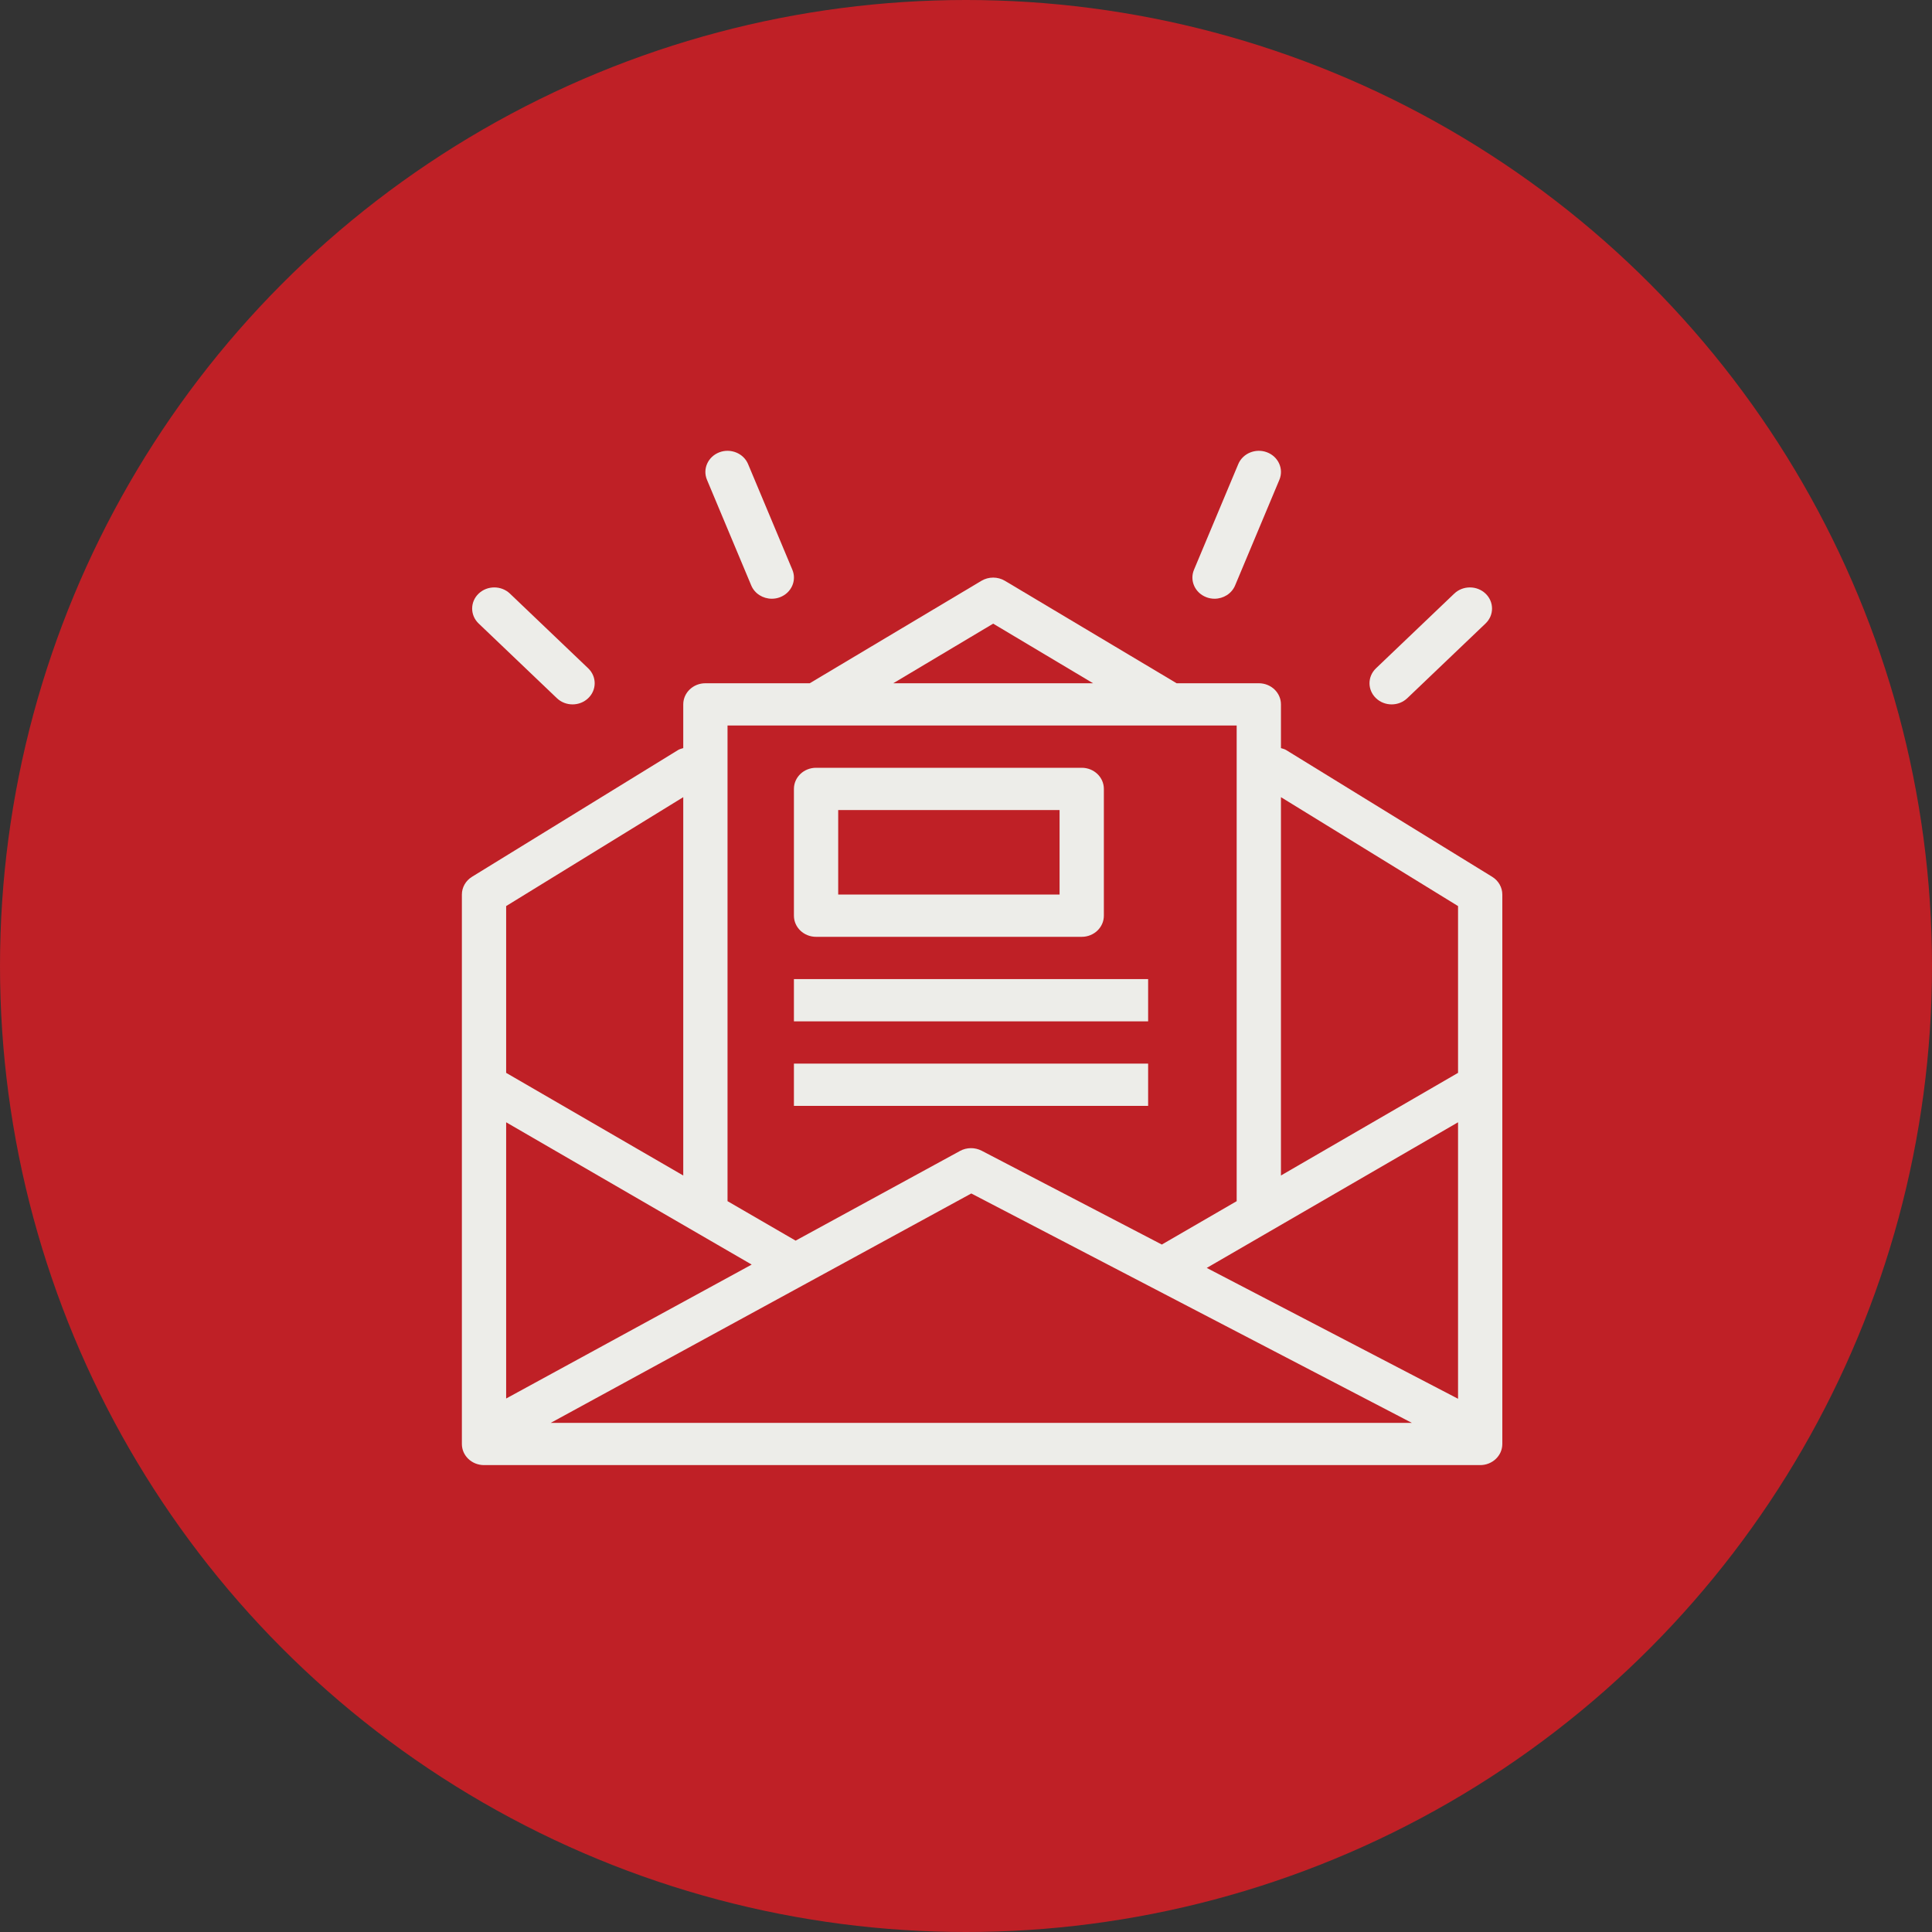 <svg width="120" height="120" viewBox="0 0 120 120" fill="none" xmlns="http://www.w3.org/2000/svg">
<rect x="0" y="0" width="120" height="120" fill="#333333" stroke="none"/>
<circle cx="60" cy="60" r="60" fill="#BF2026"/>
<g clip-path="url(#clip0_497_6679)">
<path d="M92.682 54.459L79.88 46.584C79.78 46.524 79.67 46.501 79.562 46.467V43.751C79.562 43.025 78.947 42.438 78.187 42.438H73.082L62.417 36.075C61.971 35.809 61.404 35.809 60.958 36.075L50.294 42.438H43.813C43.053 42.438 42.438 43.025 42.438 43.751V46.466C42.33 46.5 42.219 46.523 42.119 46.584L29.317 54.459C28.925 54.701 28.688 55.117 28.688 55.563V89.687C28.688 90.413 29.302 91 30.063 91H91.937C92.697 91 93.312 90.413 93.312 89.687V55.563C93.312 55.117 93.075 54.702 92.682 54.459ZM61.688 38.736L67.893 42.438H55.482L61.688 38.736ZM45.188 45.063H76.812V74.594C76.812 74.598 76.815 74.601 76.815 74.605L72.163 77.301L60.971 71.473C60.553 71.258 60.045 71.259 59.631 71.486L49.417 77.058L45.186 74.605C45.186 74.602 45.188 74.599 45.188 74.595L45.188 45.063ZM31.438 56.278L42.438 49.513V73.013L31.438 66.637V56.278ZM31.438 69.707L46.688 78.545L31.438 86.864V69.707ZM34.209 88.376L60.329 74.129L87.691 88.376H34.209ZM90.562 86.88L74.953 78.753L90.562 69.707V86.88ZM90.562 66.637L79.562 73.012V49.513L90.562 56.278V66.637Z" fill="#EDEDE9"/>
<path d="M50.688 58.188H67.188C67.947 58.188 68.563 57.601 68.563 56.875V49.001C68.563 48.275 67.948 47.688 67.188 47.688H50.688C49.928 47.688 49.312 48.275 49.312 49.001V56.875C49.312 57.601 49.928 58.188 50.688 58.188ZM52.062 50.313H65.812V55.563H52.062V50.313Z" fill="#EDEDE9"/>
<path d="M71.312 60.813H49.312V63.438H71.312V60.813Z" fill="#EDEDE9"/>
<path d="M71.312 66.063H49.312V68.688H71.312V66.063Z" fill="#EDEDE9"/>
<path d="M86.437 43.751C86.789 43.751 87.141 43.623 87.409 43.366L92.27 38.726C92.807 38.214 92.807 37.383 92.27 36.87C91.733 36.358 90.863 36.358 90.326 36.87L85.465 41.51C84.928 42.023 84.928 42.853 85.465 43.366C85.734 43.623 86.085 43.751 86.437 43.751Z" fill="#EDEDE9"/>
<path d="M34.59 43.366C34.858 43.623 35.21 43.751 35.562 43.751C35.914 43.751 36.266 43.623 36.534 43.366C37.071 42.853 37.071 42.023 36.534 41.51L31.673 36.87C31.136 36.358 30.266 36.358 29.729 36.87C29.192 37.383 29.192 38.214 29.729 38.726L34.59 43.366Z" fill="#EDEDE9"/>
<path d="M74.928 37.094C75.094 37.159 75.268 37.188 75.438 37.188C75.983 37.188 76.5 36.876 76.715 36.362L79.465 29.8C79.747 29.127 79.403 28.363 78.698 28.094C78 27.826 77.193 28.15 76.911 28.826L74.161 35.388C73.879 36.061 74.222 36.825 74.928 37.094Z" fill="#EDEDE9"/>
<path d="M46.661 36.363C46.876 36.877 47.393 37.188 47.938 37.188C48.109 37.188 48.282 37.159 48.448 37.094C49.153 36.825 49.497 36.061 49.215 35.389L46.465 28.826C46.183 28.151 45.377 27.826 44.678 28.094C43.973 28.364 43.629 29.127 43.911 29.8L46.661 36.363Z" fill="#EDEDE9"/>
</g>
<defs>
<clipPath id="clip0_497_6679">
<rect width="66" height="63" fill="white" transform="translate(28 28)"/>
</clipPath>
</defs>
</svg>
